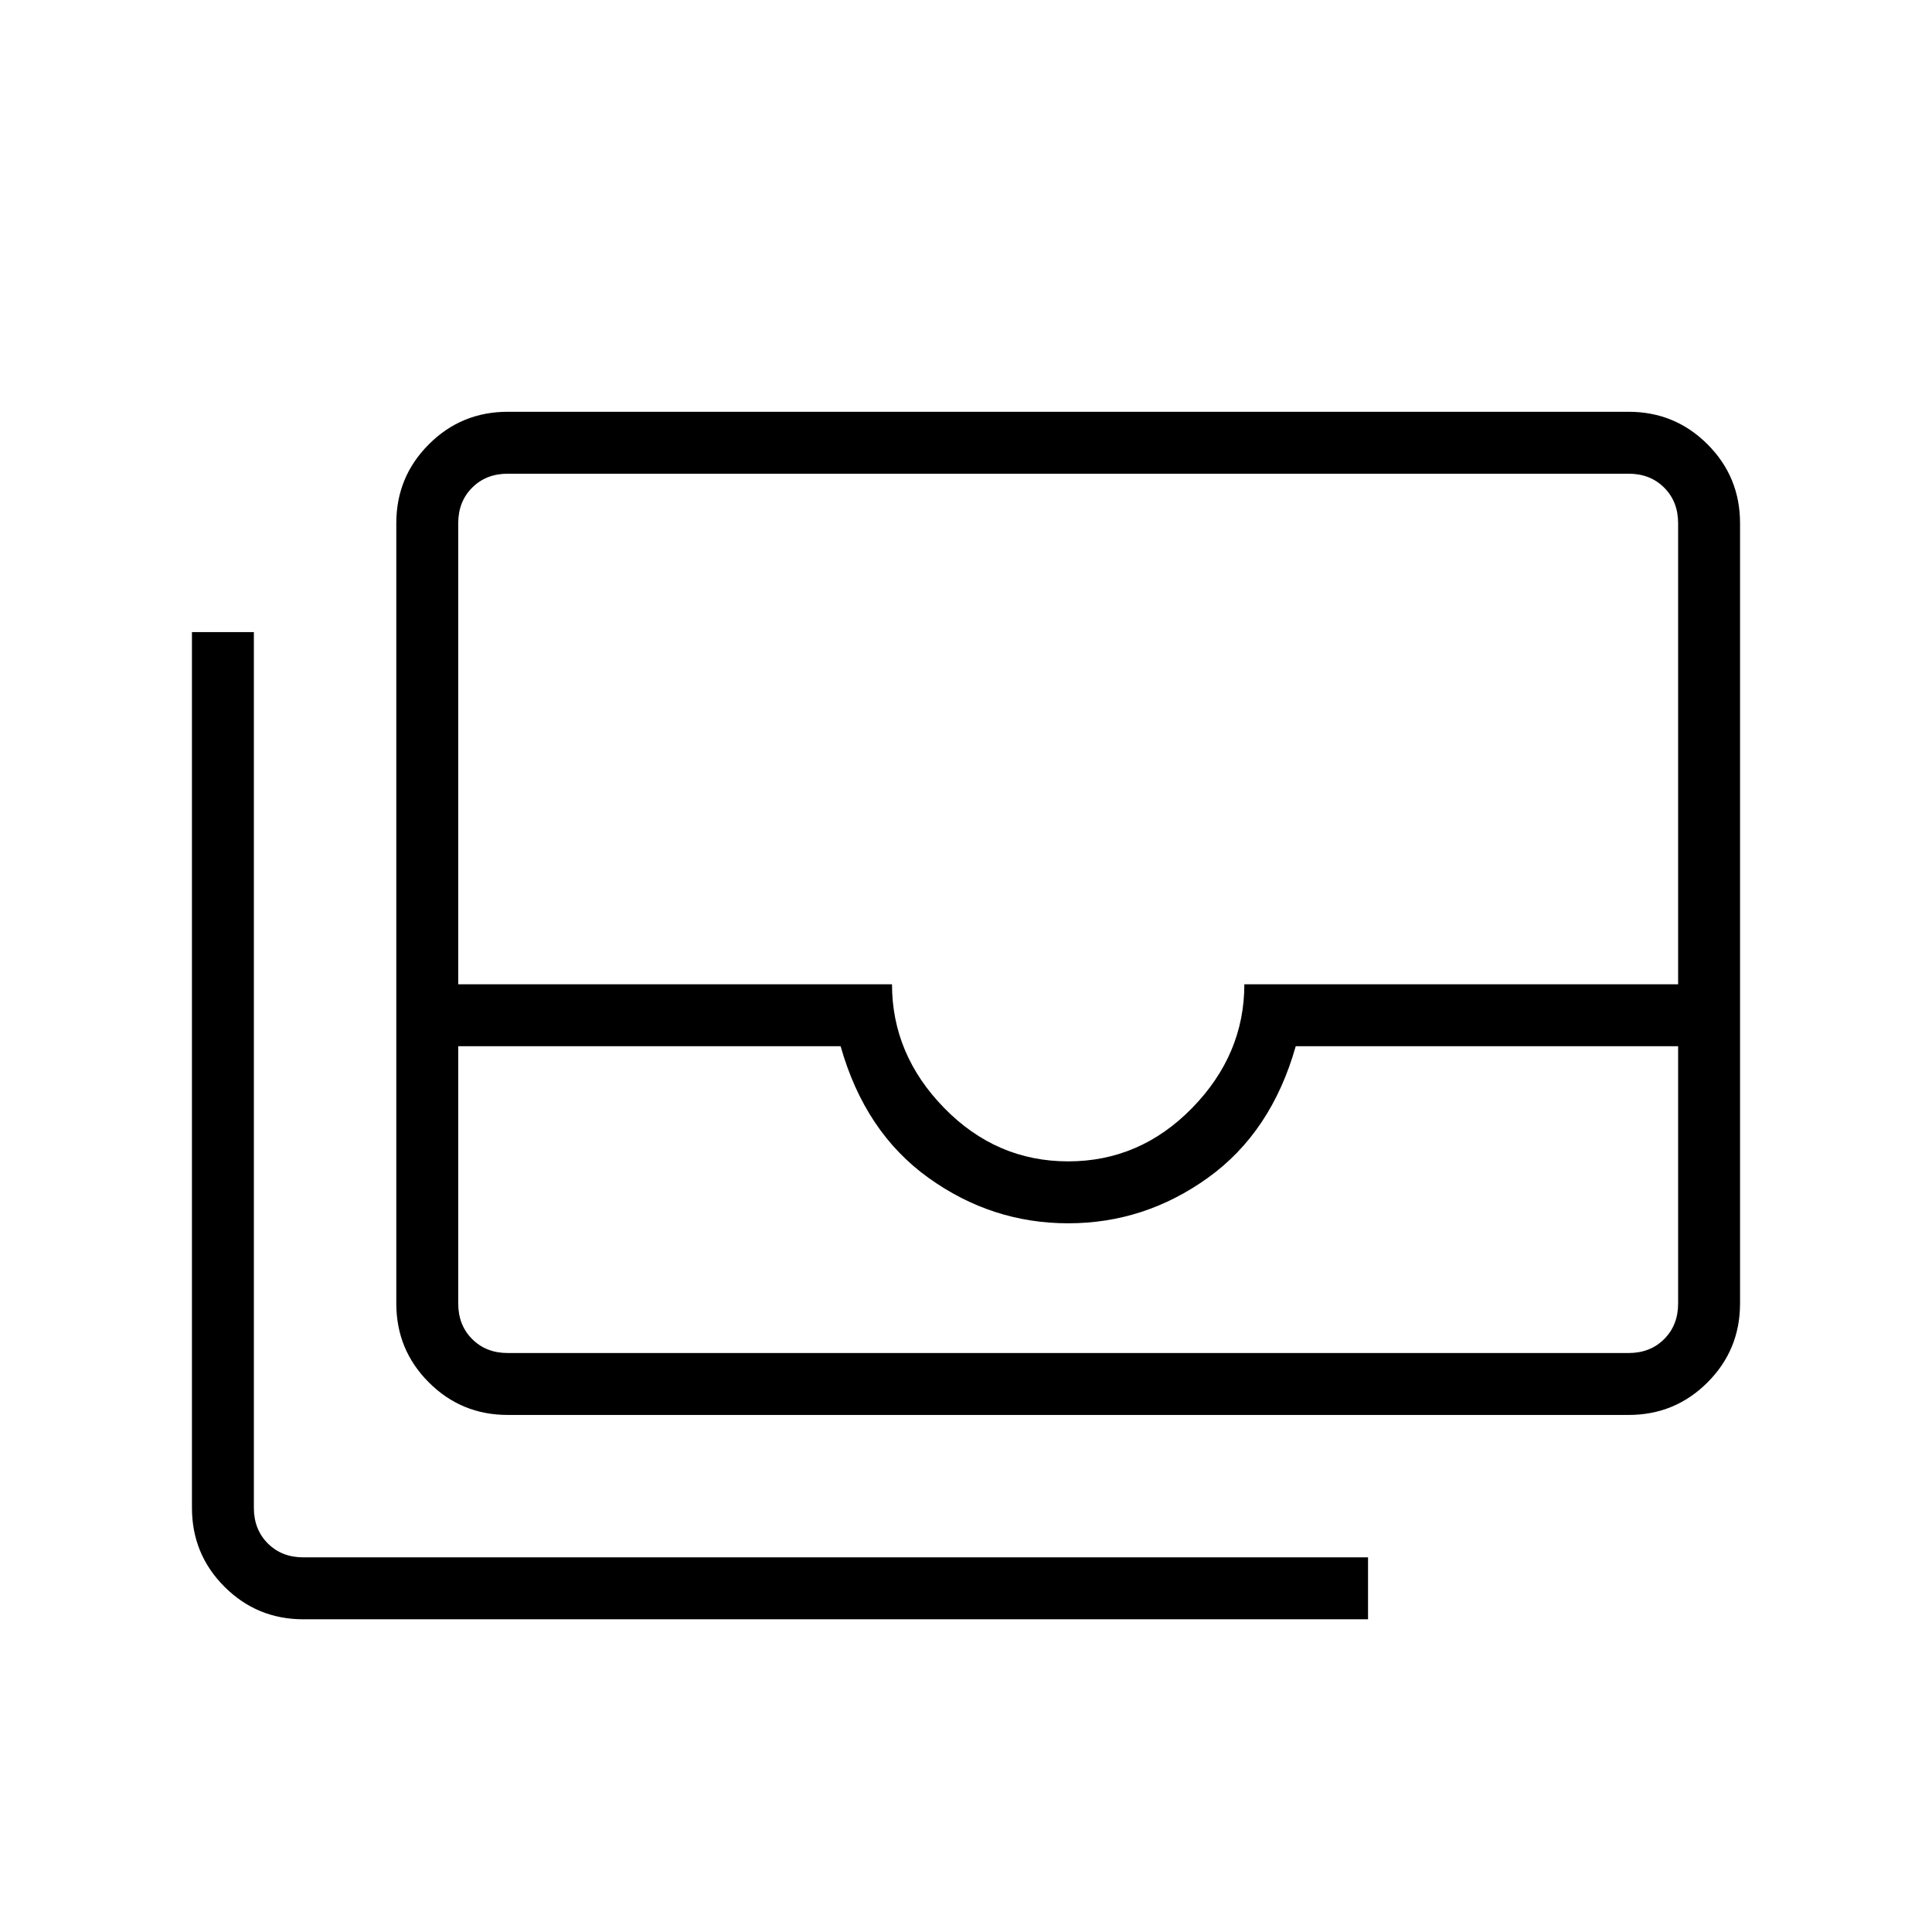 <svg xmlns="http://www.w3.org/2000/svg" width="48" height="48" viewBox="0 -960 960 960"><path d="M252.31-256.92q-23.06 0-39.22-16.17-16.17-16.16-16.17-39.22V-700q0-23.06 16.17-39.22 16.16-16.17 39.22-16.17h556.92q23.06 0 39.22 16.17 16.17 16.16 16.17 39.22v387.69q0 23.06-16.17 39.22-16.16 16.17-39.22 16.17H252.31Zm-24.62-183.23v127.84q0 10.77 6.93 17.69 6.92 6.93 17.69 6.93h556.92q10.77 0 17.69-6.93 6.93-6.92 6.93-17.69v-127.84h-190q-12.08 42.69-43.58 65.34-31.5 22.66-69.5 22.66t-69.5-22.66q-31.5-22.65-43.58-65.34h-190Zm303.08 57.23q35.69 0 61.61-26.54 25.93-26.54 25.93-61.46h215.54V-700q0-10.77-6.93-17.69-6.92-6.93-17.69-6.93H252.31q-10.77 0-17.69 6.93-6.93 6.92-6.93 17.69v229.08h215.54q0 34.92 25.92 61.46 25.93 26.54 61.62 26.54Zm149 227.54h-529q-23.06 0-39.22-16.17-16.17-16.16-16.17-39.22v-435.15h30.77v435.15q0 10.77 6.93 17.69 6.92 6.93 17.69 6.93h529v30.77ZM227.69-287.69h606.16-606.16Z"/></svg>